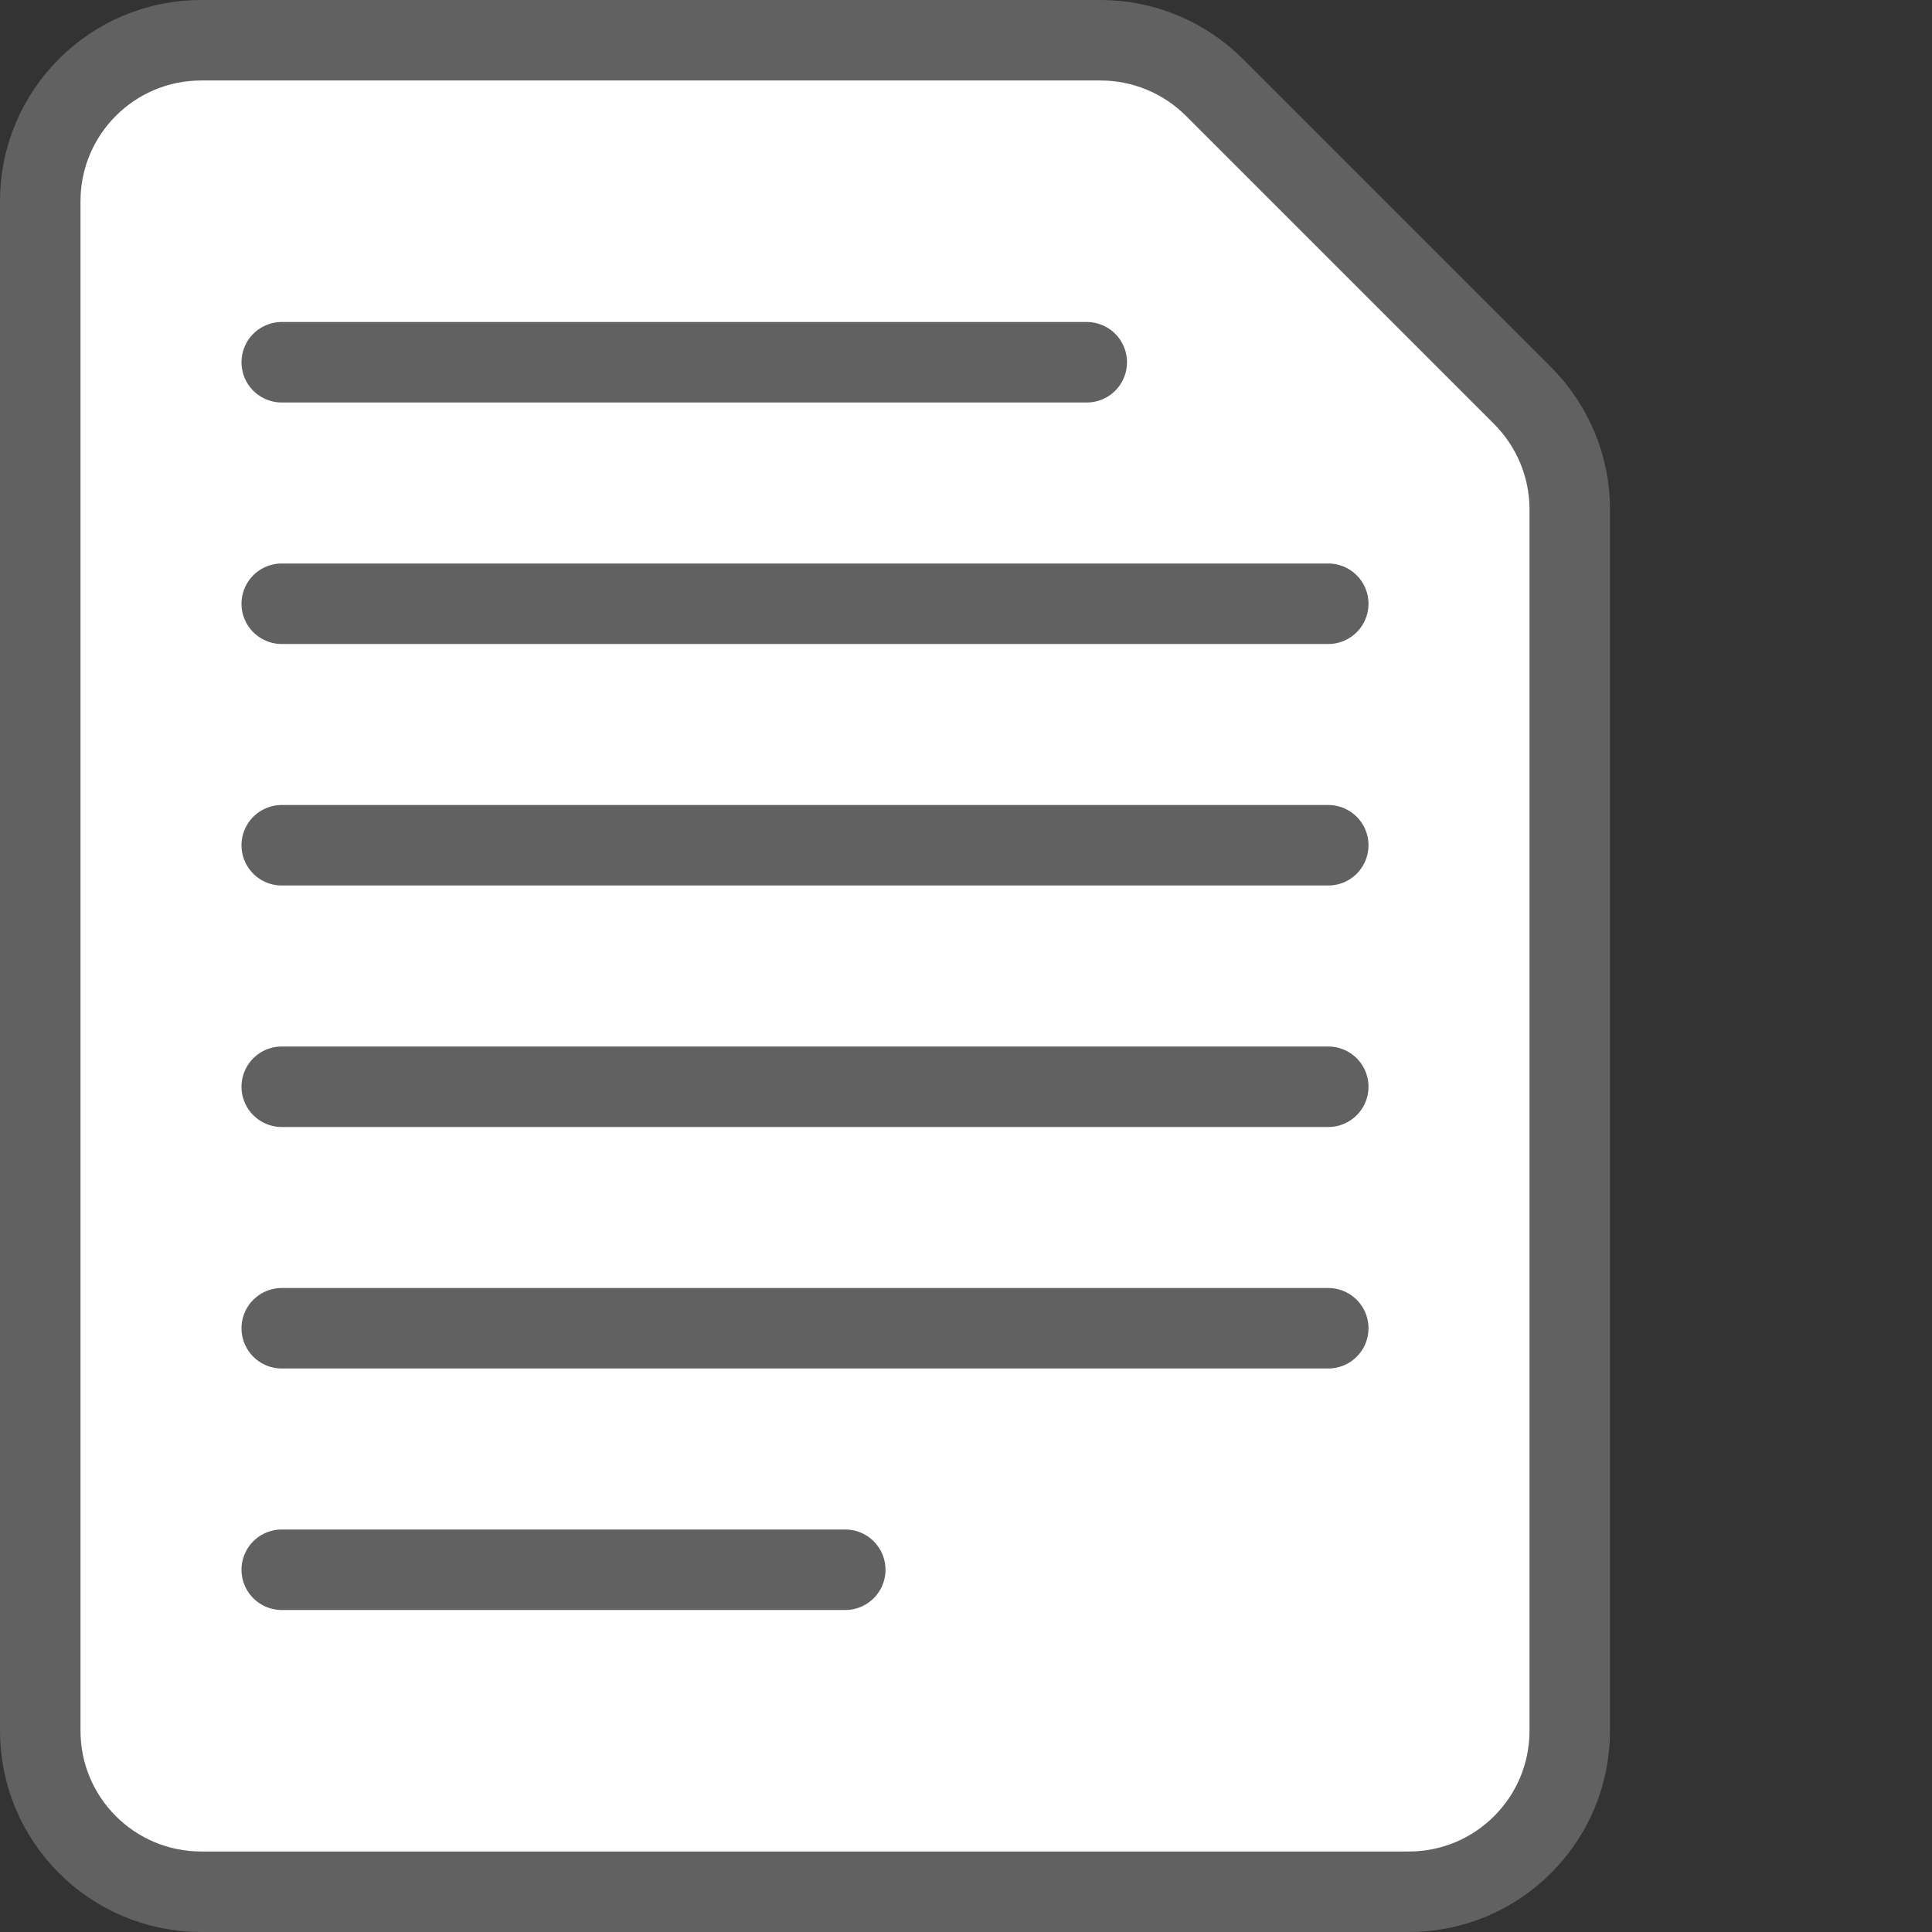 <svg width="24" height="24" viewBox="0 0 24 24" fill="none" xmlns="http://www.w3.org/2000/svg">
<rect x="0" y="0" width="24" height="24" fill="#333333" stroke="none"/>
<path d="M13.672 0.5H2.5C1.395 0.5 0.5 1.395 0.5 2.5V21.5C0.5 22.605 1.395 23.5 2.5 23.5H17.5C18.605 23.5 19.5 22.605 19.5 21.5V6.328C19.5 5.798 19.289 5.289 18.914 4.914L15.086 1.086C14.711 0.711 14.202 0.5 13.672 0.5Z" fill="#FFFFFF" stroke="#616161" stroke-linecap="round"/>
<path d="M3.5 10.5H16.5" stroke="#616162" stroke-linecap="round"/>
<path d="M3.5 7.5H16.5" stroke="#616162" stroke-linecap="round"/>
<path d="M3.5 4.5H13.5" stroke="#616162" stroke-linecap="round"/>
<path d="M3.5 13.5H16.5" stroke="#616162" stroke-linecap="round"/>
<path d="M3.5 16.5H16.5" stroke="#616162" stroke-linecap="round"/>
<path d="M3.5 19.5H10.5" stroke="#616162" stroke-linecap="round"/>
</svg>
